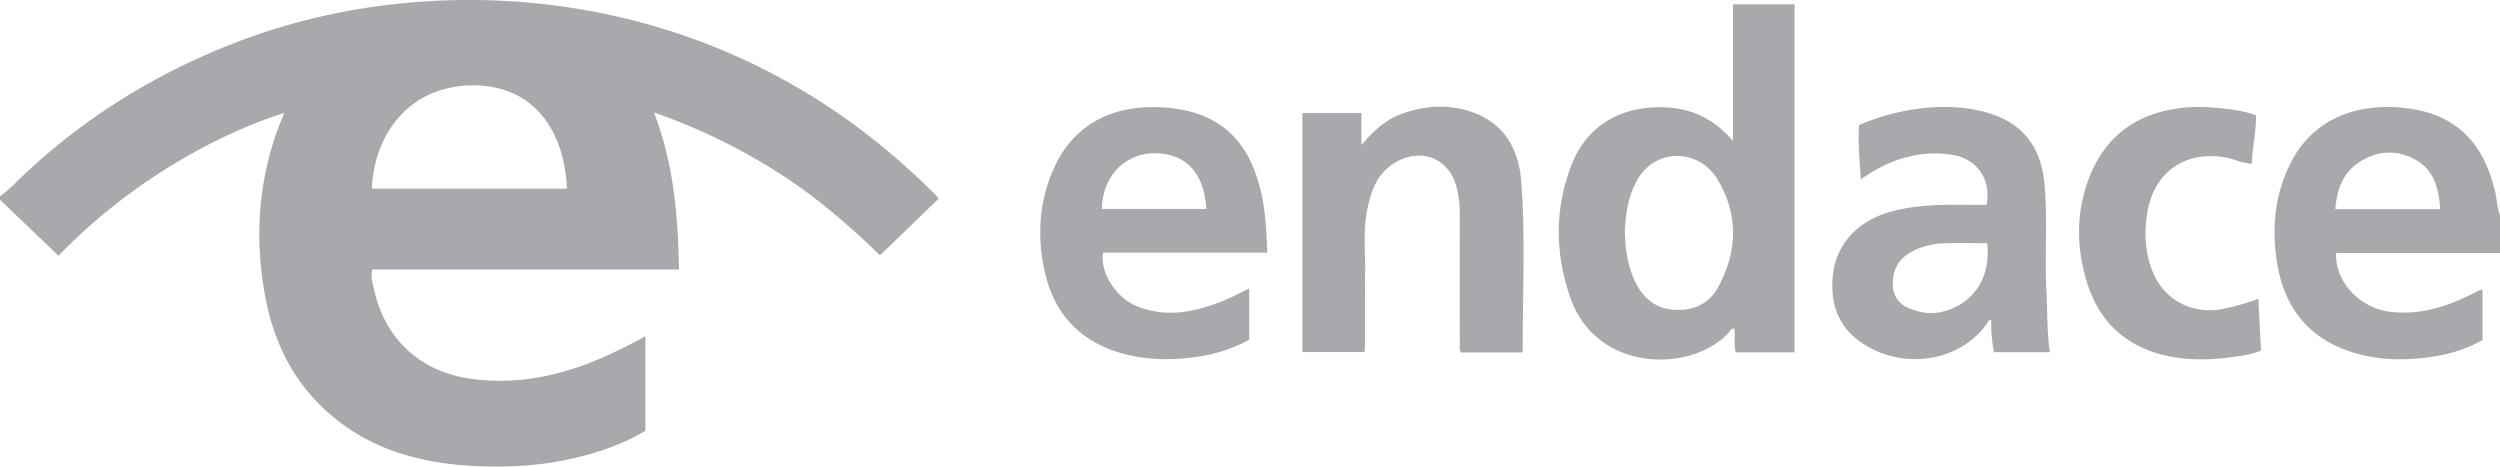 <svg xmlns="http://www.w3.org/2000/svg" width="1454" height="271.41" viewBox="0 0 1454 271.41"><defs><style>.cls-1{fill:#a8a9ad;}</style></defs><title>Asset 2</title><g id="Layer_2" data-name="Layer 2"><g id="Layer_1-2" data-name="Layer 1"><g id="asxrYc.tif"><path class="cls-1" d="M0,114.16c5.17-3.65,9.44-8.31,14-12.62C49.9,67.84,91,42.5,136.9,24.8A369.25,369.25,0,0,1,229.15,2.44,389.23,389.23,0,0,1,312.35,2a380.92,380.92,0,0,1,92,21,373.86,373.86,0,0,1,89.34,47.25,410.42,410.42,0,0,1,50.78,43.45,13.71,13.71,0,0,1,1.33,2l-34,32.81c-18.87-18.34-38.5-35.15-60.56-49a349.11,349.11,0,0,0-70.89-34.12c11.53,30,14,60.13,14.53,91.37H216.47c-1,5.08.52,9.19,1.49,13.31,6.58,27.74,27.21,46.22,55.52,50.18,26.52,3.7,51.6-1.39,75.88-11.82a289.46,289.46,0,0,0,26-12.9v55c-13.74,8.25-28.57,13.07-43.87,16.45-18.63,4.12-37.62,5-56.59,4-34.4-1.87-65.83-11.64-90.5-37.19-16.59-17.18-25.87-38.28-30.16-61.44-6.18-33.33-4.21-66.2,7.7-98.19.92-2.47,1.93-4.92,3.35-8.51C139.66,74,116.63,85.51,94.71,99.34A337.83,337.83,0,0,0,34,148.71L0,116.16Zm216.25-4.44H329.72c-1.27-32.53-18.6-60.6-55.49-60.06S217.62,78.71,216.25,109.72Z"/><path class="cls-1" d="M1454,147.16h-95.33c-.69,16.61,13.65,31.92,31.06,34.12s33.18-2.79,48.4-10.5c1.34-.68,2.66-1.38,4-2a6.17,6.17,0,0,1,1.7-.16v29.21a85.71,85.71,0,0,1-30.07,9.77c-15.83,2.24-31.49,2-46.8-3.1-25.66-8.48-39-27.14-42.87-53.13-2.83-19.14-1-37.84,7.6-55.48,13-26.85,38.44-35.47,64.22-33.35,11.74,1,22.9,3.93,32.65,11,12.73,9.24,18.67,22.53,22.45,37.19,1.23,4.77,1.12,9.8,3,14.42Zm-34.76-25.52c-.83-12.34-3.77-23-14.75-28.95s-22.44-5-32.72,1.89c-9.35,6.22-12.63,16-13.58,27.06Z"/><path class="cls-1" d="M1007.89,81.92V2.53h35.82v202.4h-34.21c-1.36-4.45-.09-9.15-.75-13.74-1.75-.55-2.3,1.05-3.06,1.92-20.67,23.55-76.91,24.42-92.4-20-9-25.86-9.2-52,.84-77.59,9.73-24.86,32.79-35.41,58.37-32.8C986.51,64.18,997.78,70.32,1007.89,81.92ZM945,135.17c.29,9.43,1.51,18.62,5.35,27.24,4.32,9.71,11.18,16.59,22.26,17.66,11.62,1.12,21.33-3,26.88-13.4,11.14-20.8,11.67-42.22-.73-62.55-10.86-17.8-36.55-18.37-47,1.32C946.8,114.79,945.31,124.86,945,135.17Z"/><path class="cls-1" d="M726.56,167.78v29.8a89.25,89.25,0,0,1-30.67,10c-14.13,2-28.19,1.92-42-1.73-25-6.59-40.56-22.54-46.25-47.79-4.63-20.52-3.35-40.75,5.23-60C625.61,69.4,651.53,60,679.62,62.71c14.24,1.4,27.31,5.73,37.6,16.35a56.07,56.07,0,0,1,10.73,16.12c7.36,16.27,8.54,33.58,9.05,51.77H641.59c-2,11.75,7.7,26.51,20,31.33,16.6,6.52,32.67,3.31,48.49-2.75C715.43,173.47,720.52,170.65,726.56,167.78Zm-25-46.25c-1.17-21.26-12.26-32.68-30.72-32.36-17,.3-29.71,13.82-30,32.36Z"/><path class="cls-1" d="M885.09,205H849.72c-1.21-1.91-.69-3.79-.7-5.56q-.06-37.5,0-75a64.65,64.65,0,0,0-1.56-14.35c-4.07-18.11-21.09-25-36.91-15-10,6.33-13.36,16.63-15.47,27.41-2.29,11.7-1,23.58-1.12,35.38-.2,15.16-.08,30.33-.11,45.49a6.9,6.9,0,0,1-.42,1.4H757.49v-139h34.32V84.4c6.75-8,13.38-14.2,22.1-17.62,14.48-5.67,29.29-6.55,43.83-1,17.53,6.75,25.5,21.49,26.92,38.92,2.69,32.89.78,65.92,1,98.9C885.67,203.95,885.42,204.25,885.09,205Z"/><path class="cls-1" d="M1082.22,104.31c-.63-10.94-1.67-21-1-31.53a124.35,124.35,0,0,1,26-8.14c15.36-3,30.71-3.57,46,.19,21.92,5.4,33.72,19.41,35.81,41.82,2,20.95,0,42,1.2,62.9.64,11.61.14,23.27,2,35.27H1159.7a89.8,89.8,0,0,1-1.63-18.64c-1.5-.25-1.75,1-2.25,1.7-15.21,21.83-46.27,27.08-69.72,13.61-16.45-9.45-22.14-24.14-20-42.29,2.13-17.74,14.83-30.9,33.51-36.07,15.15-4.2,30.58-4.17,46.06-4,3.29,0,6.58,0,9.75,0,2.8-14.9-5.87-26.94-20-29.09-18.45-2.81-34.87,2.19-50.13,12.23Zm73.52,37.14c-9.11,0-17.92-.39-26.67.14a42,42,0,0,0-15.84,4.06c-8.07,3.93-12.43,10.14-12.37,19.36,0,7.27,3.62,12.06,10.08,14.56,5.44,2.1,11.19,3.26,17.09,2.08C1147.07,177.84,1158.09,162,1155.74,141.45Z"/><path class="cls-1" d="M1312.07,67.06c.19,9.43-2.08,18.5-2.47,28.21-5.43-.32-9.92-2.67-14.73-3.58-23.49-4.4-41.8,8-45.9,31.44-2.1,12-1.46,23.83,3.19,35.25,6.5,15.94,22.58,24.46,39.66,21.47a136.76,136.76,0,0,0,21.64-6.1l1.52,30.13c-5.58,2.4-11.06,3-16.44,3.75-14.42,2-28.83,2.16-43-1.87-21.66-6.18-35.43-20.7-41.86-41.83-6.26-20.55-6.32-41.37,1.78-61.55,10.34-25.75,30.47-38,57.49-40a82,82,0,0,1,14,.21C1295.17,63.36,1303.49,63.86,1312.07,67.06Z"/></g></g></g></svg>